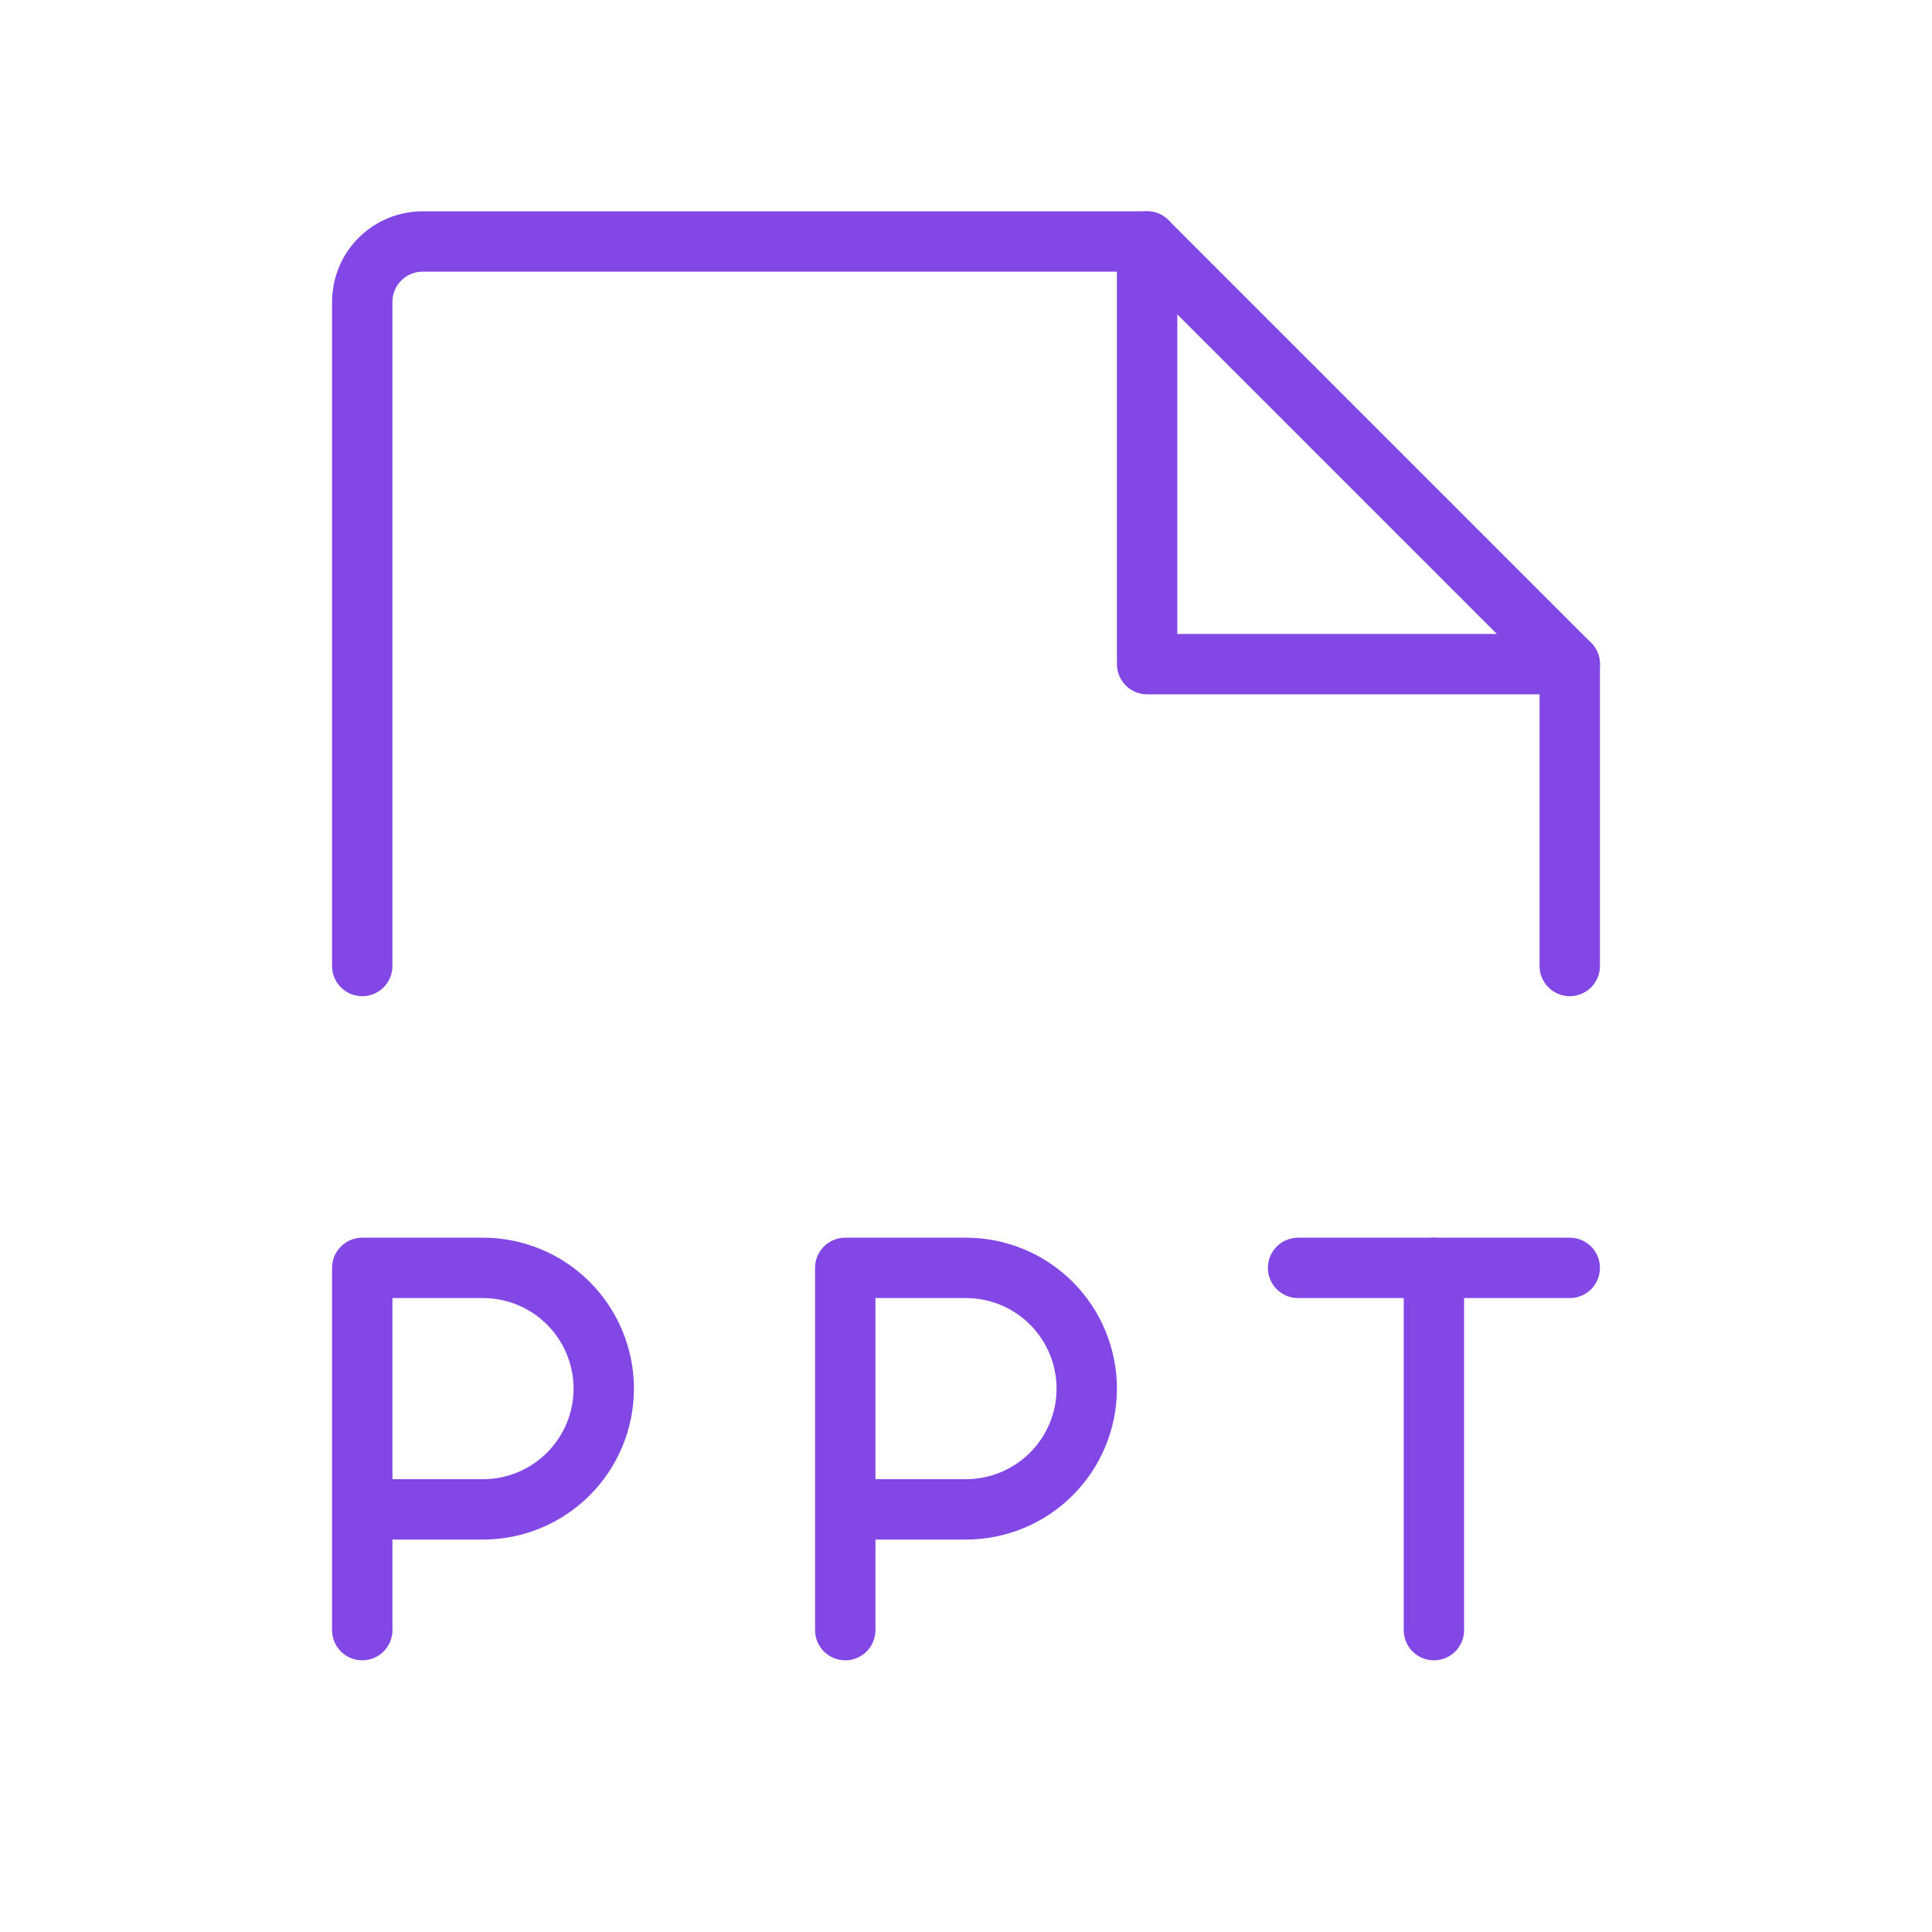 <svg width="32" height="32" viewBox="0 0 32 32" fill="none" xmlns="http://www.w3.org/2000/svg">
<path d="M6 25H8C8.53 25 9.039 24.789 9.414 24.414C9.789 24.039 10 23.53 10 23C10 22.47 9.789 21.961 9.414 21.586C9.039 21.211 8.53 21 8 21H6V27" stroke="#8247E5" stroke-linecap="round" stroke-linejoin="round"/>
<path d="M14 25H16C16.53 25 17.039 24.789 17.414 24.414C17.789 24.039 18 23.53 18 23C18 22.47 17.789 21.961 17.414 21.586C17.039 21.211 16.53 21 16 21H14V27" stroke="#8247E5" stroke-linecap="round" stroke-linejoin="round"/>
<path d="M26 21H21.5" stroke="#8247E5" stroke-linecap="round" stroke-linejoin="round"/>
<path d="M23.75 27V21" stroke="#8247E5" stroke-linecap="round" stroke-linejoin="round"/>
<path d="M6 16V5C6 4.735 6.105 4.48 6.293 4.293C6.48 4.105 6.735 4 7 4H19L26 11V16" stroke="#8247E5" stroke-linecap="round" stroke-linejoin="round"/>
<path d="M19 4V11H26" stroke="#8247E5" stroke-linecap="round" stroke-linejoin="round"/>
</svg>
